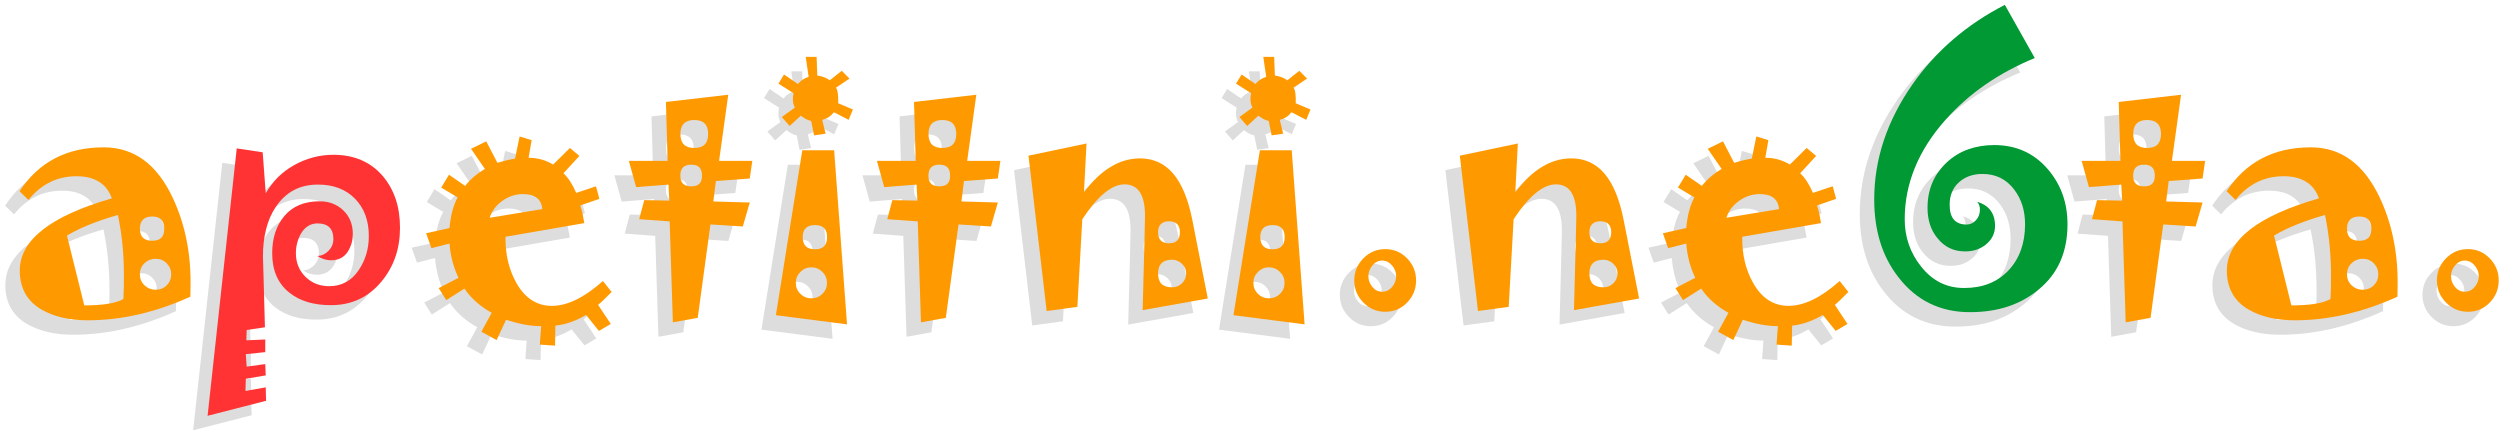 <?xml version="1.0" encoding="utf-8"?>
<!-- Generator: Adobe Illustrator 12.0.0, SVG Export Plug-In  -->
<!DOCTYPE svg PUBLIC "-//W3C//DTD SVG 1.1//EN" "http://www.w3.org/Graphics/SVG/1.1/DTD/svg11.dtd">
<svg  version="1.1" xmlns="http://www.w3.org/2000/svg" xmlns:xlink="http://www.w3.org/1999/xlink" xmlns:a="http://ns.adobe.com/AdobeSVGViewerExtensions/3.0/"
	 width="346" height="60" viewBox="-0.704 -0.674 346 60" enable-background="new -0.704 -0.674 346 60" xml:space="preserve">
<defs>
</defs>
<path fill="#DDDDDD" d="M23.664,41.127l-0.023,1.262c-2.422,1.102-4.818,1.914-7.186,2.457c-2.369,0.543-4.709,0.809-7.021,0.809
	c-1.281,0-2.455-0.125-3.518-0.375S3.9,44.662,3.057,44.178c-1.002-0.578-1.756-1.32-2.264-2.227s-0.762-1.965-0.762-3.172
	c0-2.117,1.066-4.008,3.197-5.676s5.313-3.105,9.545-4.324c-0.344-1-0.926-1.766-1.748-2.281c-0.82-0.52-1.863-0.781-3.131-0.781
	c-1.359,0-2.594,0.281-3.705,0.836c-1.109,0.555-2.096,1.367-2.955,2.445L0,27.795c1.314-2.008,2.939-3.523,4.879-4.547
	c1.938-1.016,4.197-1.531,6.777-1.531c2.094,0,3.936,0.586,5.523,1.746c1.586,1.16,2.928,2.91,4.021,5.23
	c0.859,1.828,1.498,3.773,1.912,5.844S23.711,38.803,23.664,41.127z M14.445,39.404c0-1.414-0.066-2.82-0.201-4.211
	c-0.135-1.383-0.344-2.758-0.627-4.117c-1.469,0.422-2.793,0.871-3.973,1.348c-1.18,0.473-2.207,0.98-3.082,1.508l2.398,9.66
	c1.25,0,2.328-0.07,3.234-0.211s1.633-0.363,2.18-0.676c0.031-0.559,0.051-1.113,0.059-1.66S14.445,39.951,14.445,39.404z
	 M20.031,32.982c0-0.563-0.137-0.984-0.41-1.266s-0.691-0.422-1.254-0.422s-0.988,0.141-1.277,0.422s-0.434,0.703-0.434,1.266
	s0.145,0.984,0.434,1.258s0.715,0.406,1.277,0.406s0.98-0.133,1.254-0.406S20.031,33.545,20.031,32.982z M20.992,39.295
	c0-0.594-0.207-1.102-0.621-1.523s-0.926-0.633-1.535-0.633c-0.594,0-1.105,0.203-1.535,0.609s-0.645,0.922-0.645,1.547
	c0,0.609,0.215,1.117,0.645,1.523s0.941,0.609,1.535,0.609c0.609,0,1.121-0.203,1.535-0.617S20.992,39.889,20.992,39.295z"/>
<path fill="#DDDDDD" d="M52.656,32.85c0,1.469-0.215,2.82-0.645,4.055s-1.066,2.359-1.91,3.375
	c-0.904,1.094-1.939,1.914-3.104,2.461c-1.162,0.547-2.463,0.82-3.9,0.82c-1.188,0-2.266-0.141-3.232-0.43
	c-0.969-0.289-1.82-0.734-2.553-1.328c-0.781-0.625-1.367-1.391-1.758-2.297s-0.586-1.953-0.586-3.141
	c0-2.109,0.568-3.836,1.707-5.172s2.76-2.008,4.865-2.008c1.311,0,2.4,0.422,3.273,1.258s1.311,1.922,1.311,3.25
	c0,0.5-0.063,0.953-0.188,1.359s-0.305,0.789-0.537,1.148c-0.264,0.391-0.588,0.68-0.971,0.867
	c-0.381,0.188-0.813,0.281-1.297,0.281c-0.328,0-0.652-0.047-0.973-0.148s-0.629-0.25-0.926-0.438
	c0.609-0.047,1.129-0.297,1.559-0.75s0.645-0.984,0.645-1.594c0-0.719-0.184-1.266-0.549-1.625
	c-0.367-0.363-0.916-0.547-1.646-0.547c-0.484,0-0.916,0.117-1.299,0.352c-0.381,0.238-0.713,0.59-0.992,1.059
	c-0.219,0.379-0.389,0.793-0.514,1.254c-0.125,0.465-0.188,0.945-0.188,1.445c0,1.316,0.441,2.406,1.324,3.277
	c0.881,0.871,1.979,1.301,3.289,1.301c0.859,0,1.633-0.188,2.318-0.563c0.688-0.375,1.279-0.938,1.779-1.688
	c0.453-0.672,0.797-1.398,1.031-2.18s0.352-1.625,0.352-2.531c0-2.125-0.637-3.836-1.908-5.141s-2.979-1.961-5.115-1.961
	c-1.297,0-2.432,0.266-3.406,0.797c-0.977,0.531-1.809,1.32-2.494,2.367c-0.578,0.871-1.01,1.883-1.299,3.027
	s-0.434,2.398-0.434,3.754c0,0.109,0.027,0.98,0.08,2.609c0.055,1.633,0.119,4.031,0.197,7.195l-2.527,0.375l-0.047,1.43
	l2.619-0.117v1.75l-2.689,0.285l0.117,1.723l2.572-0.352l0.068,1.563l-2.758,0.469l-0.047,1.68l2.805-0.492l0.047,1.859
	l-8.094,2.078l4.035-37.008l3.59,0.539l0.422,5.688c0.922-1.656,2.232-2.961,3.936-3.914c1.701-0.953,3.514-1.43,5.436-1.43
	c1.438,0,2.725,0.25,3.865,0.742s2.123,1.219,2.951,2.188c0.797,0.938,1.395,2,1.793,3.188S52.656,31.381,52.656,32.85z"/>
<path fill="#DDDDDD" d="M81.945,41.732c-0.391,0.395-0.742,0.742-1.055,1.051s-0.586,0.551-0.82,0.738l1.758,2.641l-1.641,0.961
	l-1.783-2.211c-0.625,0.379-1.289,0.695-1.992,0.953c-0.703,0.262-1.455,0.438-2.252,0.531l-0.047,2.766l-2.109-0.141l0.188-2.555
	c-0.719,0-1.484-0.07-2.297-0.219s-1.664-0.375-2.555-0.672l-1.314,2.813l-2.109-1.148l1.43-2.621
	c-0.766-0.422-1.467-0.91-2.1-1.465s-1.191-1.18-1.676-1.883l-2.508,1.59l-1.055-1.66l2.742-1.43
	c-0.359-0.75-0.641-1.52-0.844-2.309c-0.203-0.785-0.336-1.598-0.398-2.426L57,35.67l-0.727-2.063l3.234-0.723
	c0.078-0.875,0.211-1.66,0.398-2.363s0.43-1.328,0.727-1.875l-2.273-1.359l1.078-1.781l2.227,1.547
	c0.391-0.484,0.816-0.922,1.277-1.313s0.949-0.734,1.465-1.031l-1.922-2.789l2.109-1.031l1.547,2.977
	c0.5-0.156,0.953-0.281,1.359-0.375s0.766-0.164,1.078-0.211l0.633-3.07l1.664,0.516l-0.422,2.438c0.625,0,1.219,0.078,1.781,0.234
	s1.102,0.391,1.617,0.707l2.32-2.301l1.313,1.102l-2.203,2.398c0.344,0.328,0.664,0.719,0.961,1.184s0.563,0.973,0.797,1.535
	l2.742-0.914l0.469,1.738l-2.648,0.918c0.125,0.344,0.23,0.719,0.316,1.125s0.168,0.844,0.246,1.313l-10.906,1.891v0.258
	c0,1.141,0.121,2.211,0.363,3.219c0.242,1,0.613,1.957,1.113,2.859c0.594,1.078,1.307,1.883,2.135,2.422s1.76,0.805,2.791,0.805
	c1.063,0,2.18-0.281,3.354-0.844c1.172-0.566,2.416-1.43,3.729-2.594L81.945,41.732z M72.352,30.264
	c-0.063-0.691-0.316-1.211-0.762-1.555c-0.445-0.348-1.082-0.523-1.91-0.523c-1.016,0-1.961,0.309-2.836,0.922
	c-0.875,0.617-1.469,1.398-1.781,2.359L72.352,30.264z"/>
<path fill="#DDDDDD" d="M101.414,23.592l-0.352,2.438l-4.689,0.352l-0.352,2.828l5.041,0.141l-0.961,3.32l-4.48-0.281l-1.758,12.922
	l-3.441,0.625l-0.445-13.969l-4.219-0.305l0.703-2.641l3.469,0.07l-0.117-2.219l-4.477,0.352l-1.008-3.633h5.367l-0.234-8.154
	l8.625-1l-1.268,9.154H101.414z M94.453,25.639c0-0.516-0.121-0.898-0.363-1.148s-0.613-0.375-1.113-0.375
	c-0.516,0-0.898,0.125-1.148,0.375s-0.375,0.633-0.375,1.148c0,0.5,0.125,0.875,0.375,1.117s0.633,0.359,1.148,0.359
	c0.5,0,0.871-0.117,1.113-0.359S94.453,26.139,94.453,25.639z M95.305,19.857c0-0.641-0.16-1.117-0.48-1.438
	s-0.801-0.484-1.441-0.484s-1.121,0.164-1.441,0.484s-0.48,0.797-0.48,1.438c0,0.656,0.16,1.148,0.48,1.469s0.801,0.477,1.441,0.477
	s1.121-0.156,1.441-0.477S95.305,20.514,95.305,19.857z"/>
<path fill="#DDDDDD" d="M114.523,46.217l-9.844-1.266l3.656-22.828h4.406L114.523,46.217z M115.336,16.484l-0.586,1.428
	l-2.039-1.055c-0.221,0.281-0.463,0.508-0.73,0.68c-0.266,0.172-0.563,0.297-0.891,0.375l0.469,1.914l-1.598,0.234l-0.4-2
	c-0.25-0.047-0.498-0.133-0.74-0.266s-0.473-0.289-0.691-0.461l-1.551,1.43l-1.078-1.242l1.805-1.311
	c-0.156-0.297-0.246-0.609-0.27-0.938s0.004-0.68,0.082-1.055l-2.086-1.313l0.773-1.266l1.924,1.313
	c0.188-0.234,0.402-0.434,0.646-0.598c0.242-0.164,0.52-0.293,0.834-0.387l-0.4-2.766h1.504l0.094,2.578
	c0.346,0.047,0.658,0.125,0.941,0.234c0.281,0.109,0.547,0.25,0.799,0.422l1.643-1.313l1.078,1.078l-1.875,1.262
	c0.125,0.172,0.211,0.438,0.258,0.797s0.063,0.811,0.047,1.355L115.336,16.484z M111.75,40.482c0-0.594-0.211-1.102-0.633-1.523
	s-0.938-0.633-1.547-0.633c-0.578,0-1.078,0.211-1.5,0.633s-0.633,0.93-0.633,1.523s0.211,1.102,0.633,1.516s0.922,0.617,1.5,0.617
	c0.609,0,1.125-0.203,1.547-0.617S111.75,41.076,111.75,40.482z M111.766,34.139c0-0.547-0.137-0.961-0.41-1.242
	s-0.691-0.422-1.254-0.422c-0.578,0-1.008,0.141-1.289,0.422s-0.422,0.695-0.422,1.242c0,0.563,0.141,0.984,0.422,1.266
	s0.711,0.422,1.289,0.422c0.563,0,0.98-0.141,1.254-0.422S111.766,34.701,111.766,34.139z"/>
<path fill="#DDDDDD" d="M135.75,23.592l-0.352,2.438l-4.689,0.352l-0.352,2.828l5.041,0.141l-0.961,3.32l-4.48-0.281l-1.758,12.922
	l-3.441,0.625l-0.445-13.969l-4.219-0.305l0.703-2.641l3.469,0.07l-0.117-2.219l-4.477,0.352l-1.008-3.633h5.367l-0.234-8.154
	l8.625-1l-1.268,9.154H135.75z M128.789,25.639c0-0.516-0.121-0.898-0.363-1.148s-0.613-0.375-1.113-0.375
	c-0.516,0-0.898,0.125-1.148,0.375s-0.375,0.633-0.375,1.148c0,0.5,0.125,0.875,0.375,1.117s0.633,0.359,1.148,0.359
	c0.5,0,0.871-0.117,1.113-0.359S128.789,26.139,128.789,25.639z M129.641,19.857c0-0.641-0.16-1.117-0.48-1.438
	s-0.801-0.484-1.441-0.484s-1.121,0.164-1.441,0.484s-0.48,0.797-0.48,1.438c0,0.656,0.16,1.148,0.48,1.469s0.801,0.477,1.441,0.477
	s1.121-0.156,1.441-0.477S129.641,20.514,129.641,19.857z"/>
<path fill="#DDDDDD" d="M164.453,42.639l-9.016,1.609c0.125-4.777,0.211-8.039,0.258-9.781c0.047-1.738,0.07-2.828,0.07-3.266
	c0-1.453-0.234-2.539-0.703-3.266c-0.467-0.727-1.176-1.094-2.129-1.094c-0.889,0-1.82,0.406-2.795,1.211
	c-0.975,0.801-1.992,2.008-3.053,3.617l-0.68,12.125l-4.25,0.578l-2.516-21.5l8.031-1.688l-0.352,6.75
	c1.154-1.547,2.379-2.711,3.674-3.5s2.654-1.188,4.072-1.188c1.873,0,3.406,0.703,4.6,2.109s2.072,3.523,2.635,6.344L164.453,42.639
	z M160.594,33.451c0-0.484-0.125-0.852-0.375-1.109s-0.625-0.391-1.125-0.391s-0.879,0.133-1.137,0.391s-0.387,0.625-0.387,1.109
	c0,0.516,0.129,0.906,0.387,1.164s0.637,0.383,1.137,0.383s0.875-0.125,1.125-0.383S160.594,33.967,160.594,33.451z M161.461,39.17
	c0-0.531-0.195-0.977-0.586-1.344s-0.844-0.555-1.359-0.555c-0.656,0-1.145,0.164-1.465,0.484s-0.48,0.789-0.48,1.414
	c0,0.641,0.16,1.125,0.48,1.445s0.809,0.477,1.465,0.477c0.516,0,0.969-0.18,1.359-0.547S161.461,39.717,161.461,39.17z"/>
<path fill="#DDDDDD" d="M177.852,46.217l-9.844-1.266l3.656-22.828h4.406L177.852,46.217z M178.664,16.484l-0.586,1.428
	l-2.039-1.055c-0.221,0.281-0.463,0.508-0.73,0.68c-0.266,0.172-0.563,0.297-0.891,0.375l0.469,1.914l-1.598,0.234l-0.4-2
	c-0.25-0.047-0.498-0.133-0.74-0.266s-0.473-0.289-0.691-0.461l-1.551,1.43l-1.078-1.242l1.805-1.311
	c-0.156-0.297-0.246-0.609-0.27-0.938s0.004-0.68,0.082-1.055l-2.086-1.313l0.773-1.266l1.924,1.313
	c0.188-0.234,0.402-0.434,0.646-0.598c0.242-0.164,0.52-0.293,0.834-0.387l-0.4-2.766h1.504l0.094,2.578
	c0.346,0.047,0.658,0.125,0.941,0.234c0.281,0.109,0.547,0.25,0.799,0.422l1.643-1.313l1.078,1.078l-1.875,1.262
	c0.125,0.172,0.211,0.438,0.258,0.797s0.063,0.811,0.047,1.355L178.664,16.484z M175.078,40.482c0-0.594-0.211-1.102-0.633-1.523
	s-0.938-0.633-1.547-0.633c-0.578,0-1.078,0.211-1.5,0.633s-0.633,0.93-0.633,1.523s0.211,1.102,0.633,1.516s0.922,0.617,1.5,0.617
	c0.609,0,1.125-0.203,1.547-0.617S175.078,41.076,175.078,40.482z M175.094,34.139c0-0.547-0.137-0.961-0.41-1.242
	s-0.691-0.422-1.254-0.422c-0.578,0-1.008,0.141-1.289,0.422s-0.422,0.695-0.422,1.242c0,0.563,0.141,0.984,0.422,1.266
	s0.711,0.422,1.289,0.422c0.563,0,0.98-0.141,1.254-0.422S175.094,34.701,175.094,34.139z"/>
<path fill="#DDDDDD" d="M193.281,40.139c0,1.188-0.414,2.211-1.242,3.063s-1.836,1.273-3.023,1.273c-1.172,0-2.18-0.422-3.023-1.273
	s-1.266-1.875-1.266-3.063s0.418-2.203,1.254-3.055s1.848-1.281,3.035-1.281s2.195,0.43,3.023,1.281S193.281,38.951,193.281,40.139z
	 M190.523,39.545c0-0.547-0.191-1.039-0.574-1.484s-0.84-0.672-1.371-0.672c-0.516,0-0.961,0.227-1.336,0.672
	s-0.563,0.938-0.563,1.484s0.184,1.047,0.551,1.492s0.816,0.664,1.348,0.664c0.547,0,1.008-0.219,1.383-0.664
	S190.523,40.092,190.523,39.545z"/>
<path fill="#DDDDDD" d="M224.148,42.639l-9.016,1.609c0.125-4.777,0.211-8.039,0.258-9.781c0.047-1.738,0.07-2.828,0.07-3.266
	c0-1.453-0.234-2.539-0.703-3.266c-0.467-0.727-1.176-1.094-2.129-1.094c-0.889,0-1.82,0.406-2.795,1.211
	c-0.975,0.801-1.992,2.008-3.053,3.617l-0.68,12.125l-4.25,0.578l-2.516-21.5l8.031-1.688l-0.352,6.75
	c1.154-1.547,2.379-2.711,3.674-3.5s2.654-1.188,4.072-1.188c1.873,0,3.406,0.703,4.6,2.109s2.072,3.523,2.635,6.344L224.148,42.639
	z M220.289,33.451c0-0.484-0.125-0.852-0.375-1.109s-0.625-0.391-1.125-0.391s-0.879,0.133-1.137,0.391s-0.387,0.625-0.387,1.109
	c0,0.516,0.129,0.906,0.387,1.164s0.637,0.383,1.137,0.383s0.875-0.125,1.125-0.383S220.289,33.967,220.289,33.451z M221.156,39.17
	c0-0.531-0.195-0.977-0.586-1.344s-0.844-0.555-1.359-0.555c-0.656,0-1.145,0.164-1.465,0.484s-0.48,0.789-0.48,1.414
	c0,0.641,0.16,1.125,0.48,1.445s0.809,0.477,1.465,0.477c0.516,0,0.969-0.18,1.359-0.547S221.156,39.717,221.156,39.17z"/>
<path fill="#DDDDDD" d="M253.109,41.732c-0.391,0.395-0.742,0.742-1.055,1.051s-0.586,0.551-0.82,0.738l1.758,2.641l-1.641,0.961
	l-1.781-2.211c-0.625,0.379-1.289,0.695-1.992,0.953c-0.703,0.262-1.457,0.438-2.254,0.531l-0.047,2.766l-2.109-0.141l0.188-2.555
	c-0.719,0-1.484-0.07-2.297-0.219s-1.664-0.375-2.555-0.672l-1.316,2.813l-2.109-1.148l1.43-2.621
	c-0.766-0.422-1.465-0.91-2.098-1.465s-1.191-1.18-1.676-1.883l-2.508,1.59l-1.055-1.66l2.742-1.43
	c-0.359-0.75-0.641-1.52-0.844-2.309c-0.203-0.785-0.336-1.598-0.398-2.426l-2.508,0.633l-0.727-2.063l3.234-0.723
	c0.078-0.875,0.211-1.66,0.398-2.363s0.43-1.328,0.727-1.875l-2.273-1.359l1.078-1.781l2.227,1.547
	c0.391-0.484,0.816-0.922,1.277-1.313s0.949-0.734,1.465-1.031l-1.922-2.789l2.109-1.031l1.547,2.977
	c0.5-0.156,0.953-0.281,1.359-0.375s0.766-0.164,1.078-0.211l0.633-3.07l1.664,0.516l-0.422,2.438c0.625,0,1.219,0.078,1.781,0.234
	s1.102,0.391,1.617,0.707l2.32-2.301l1.313,1.102l-2.203,2.398c0.344,0.328,0.664,0.719,0.961,1.184s0.563,0.973,0.797,1.535
	l2.742-0.914l0.469,1.738l-2.648,0.918c0.125,0.344,0.23,0.719,0.316,1.125s0.168,0.844,0.246,1.313l-10.906,1.891v0.258
	c0,1.141,0.121,2.211,0.363,3.219c0.242,1,0.613,1.957,1.113,2.859c0.594,1.078,1.305,1.883,2.133,2.422s1.762,0.805,2.793,0.805
	c1.063,0,2.18-0.281,3.355-0.844c1.172-0.566,2.414-1.43,3.727-2.594L253.109,41.732z M243.516,30.264
	c-0.063-0.691-0.316-1.211-0.762-1.555c-0.445-0.348-1.082-0.523-1.91-0.523c-1.016,0-1.961,0.309-2.836,0.922
	c-0.875,0.617-1.469,1.398-1.781,2.359L243.516,30.264z"/>
<path fill="#DDDDDD" d="M283.438,32.389c0,1.891-0.328,3.586-0.984,5.086s-1.656,2.805-3,3.914
	c-1.262,1.047-2.684,1.836-4.262,2.359c-1.574,0.523-3.332,0.781-5.27,0.781c-2.031,0-3.867-0.398-5.516-1.195s-3.098-2-4.344-3.609
	c-1.141-1.457-1.988-3.086-2.543-4.883s-0.832-3.762-0.832-5.891c0-2.797,0.441-5.516,1.32-8.164
	c0.883-2.648,2.199-5.232,3.949-7.748c1.637-2.344,3.527-4.434,5.668-6.27c2.137-1.836,4.516-3.426,7.141-4.77l4.141,7.359
	c-2.512,1.031-4.797,2.264-6.859,3.695c-2.059,1.43-3.898,3.061-5.523,4.889c-1.871,2.109-3.277,4.313-4.211,6.602
	c-0.938,2.293-1.406,4.664-1.406,7.117c0,1.238,0.188,2.398,0.563,3.484s0.93,2.094,1.664,3.016c0.793,1.016,1.688,1.773,2.68,2.273
	s2.094,0.75,3.313,0.75c2.57,0,4.617-0.813,6.148-2.438c1.523-1.633,2.289-3.75,2.289-6.367c0-0.938-0.121-1.805-0.363-2.594
	s-0.621-1.531-1.137-2.219c-0.543-0.719-1.184-1.262-1.918-1.625c-0.73-0.359-1.559-0.539-2.48-0.539
	c-1.324,0-2.414,0.391-3.266,1.164c-0.848,0.77-1.273,1.805-1.273,3.102c0,0.918,0.195,1.605,0.586,2.055
	c0.391,0.453,0.973,0.68,1.754,0.68c0.512,0,0.949-0.203,1.309-0.609s0.539-0.883,0.539-1.43c0-0.219-0.027-0.414-0.082-0.594
	s-0.152-0.352-0.293-0.508c0.813,0.234,1.43,0.633,1.844,1.188c0.418,0.555,0.625,1.266,0.625,2.141c0,0.523-0.109,1-0.328,1.438
	s-0.551,0.836-0.988,1.18c-0.41,0.313-0.844,0.543-1.309,0.695c-0.461,0.148-0.969,0.219-1.516,0.219
	c-0.781,0-1.492-0.148-2.133-0.453s-1.211-0.773-1.711-1.398c-0.469-0.578-0.813-1.211-1.031-1.906s-0.328-1.453-0.328-2.266
	c0-1.297,0.227-2.469,0.68-3.516s1.125-1.984,2.016-2.813c0.863-0.797,1.844-1.391,2.945-1.781s2.297-0.586,3.578-0.586
	c1.516,0,2.891,0.273,4.117,0.824c1.227,0.547,2.316,1.371,3.273,2.465c0.922,1.063,1.613,2.234,2.074,3.508
	S283.438,30.873,283.438,32.389z"/>
<path fill="#DDDDDD" d="M302.484,23.592l-0.352,2.438l-4.688,0.352l-0.352,2.828l5.039,0.141l-0.961,3.32l-4.48-0.281l-1.758,12.922
	l-3.441,0.625l-0.445-13.969l-4.219-0.305l0.703-2.641l3.469,0.07l-0.117-2.219l-4.477,0.352l-1.008-3.633h5.367l-0.234-8.154
	l8.625-1l-1.266,9.154H302.484z M295.523,25.639c0-0.516-0.121-0.898-0.363-1.148s-0.613-0.375-1.113-0.375
	c-0.516,0-0.898,0.125-1.148,0.375s-0.375,0.633-0.375,1.148c0,0.5,0.125,0.875,0.375,1.117s0.633,0.359,1.148,0.359
	c0.5,0,0.871-0.117,1.113-0.359S295.523,26.139,295.523,25.639z M296.375,19.857c0-0.641-0.16-1.117-0.48-1.438
	s-0.801-0.484-1.441-0.484s-1.121,0.164-1.441,0.484s-0.48,0.797-0.48,1.438c0,0.656,0.16,1.148,0.48,1.469s0.801,0.477,1.441,0.477
	s1.121-0.156,1.441-0.477S296.375,20.514,296.375,19.857z"/>
<path fill="#DDDDDD" d="M329.125,41.127l-0.023,1.262c-2.422,1.102-4.82,1.914-7.188,2.457s-4.707,0.809-7.02,0.809
	c-1.281,0-2.457-0.125-3.52-0.375s-2.016-0.617-2.859-1.102c-1-0.578-1.754-1.32-2.262-2.227s-0.762-1.965-0.762-3.172
	c0-2.117,1.066-4.008,3.195-5.676c2.133-1.668,5.313-3.105,9.547-4.324c-0.344-1-0.926-1.766-1.75-2.281
	c-0.82-0.52-1.859-0.781-3.129-0.781c-1.359,0-2.594,0.281-3.707,0.836c-1.109,0.555-2.094,1.367-2.953,2.445l-1.234-1.203
	c1.313-2.008,2.938-3.523,4.879-4.547c1.938-1.016,4.199-1.531,6.777-1.531c2.094,0,3.938,0.586,5.523,1.746s2.93,2.91,4.023,5.23
	c0.859,1.828,1.496,3.773,1.91,5.844S329.172,38.803,329.125,41.127z M319.906,39.404c0-1.414-0.066-2.82-0.203-4.211
	c-0.133-1.383-0.344-2.758-0.625-4.117c-1.469,0.422-2.793,0.871-3.973,1.348c-1.18,0.473-2.207,0.98-3.082,1.508l2.398,9.66
	c1.25,0,2.328-0.07,3.234-0.211s1.633-0.363,2.18-0.676c0.031-0.559,0.051-1.113,0.059-1.66S319.906,39.951,319.906,39.404z
	 M325.492,32.982c0-0.563-0.137-0.984-0.41-1.266s-0.691-0.422-1.254-0.422s-0.988,0.141-1.277,0.422s-0.434,0.703-0.434,1.266
	s0.145,0.984,0.434,1.258s0.715,0.406,1.277,0.406s0.98-0.133,1.254-0.406S325.492,33.545,325.492,32.982z M326.453,39.295
	c0-0.594-0.207-1.102-0.621-1.523s-0.926-0.633-1.535-0.633c-0.594,0-1.105,0.203-1.535,0.609s-0.645,0.922-0.645,1.547
	c0,0.609,0.215,1.117,0.645,1.523s0.941,0.609,1.535,0.609c0.609,0,1.121-0.203,1.535-0.617S326.453,39.889,326.453,39.295z"/>
<path fill="#DDDDDD" d="M343.117,40.139c0,1.188-0.414,2.211-1.242,3.063s-1.836,1.273-3.023,1.273c-1.172,0-2.18-0.422-3.023-1.273
	s-1.266-1.875-1.266-3.063s0.418-2.203,1.254-3.055s1.848-1.281,3.035-1.281s2.195,0.43,3.023,1.281S343.117,38.951,343.117,40.139z
	 M340.359,39.545c0-0.547-0.191-1.039-0.574-1.484s-0.84-0.672-1.371-0.672c-0.516,0-0.961,0.227-1.336,0.672
	s-0.563,0.938-0.563,1.484s0.184,1.047,0.551,1.492s0.816,0.664,1.348,0.664c0.547,0,1.008-0.219,1.383-0.664
	S340.359,40.092,340.359,39.545z"/>
<path fill="#FF9900" d="M25.664,39.127l-0.023,1.262c-2.422,1.102-4.818,1.914-7.186,2.457c-2.369,0.543-4.709,0.809-7.021,0.809
	c-1.281,0-2.455-0.125-3.518-0.375S5.9,42.662,5.057,42.178c-1.002-0.578-1.756-1.32-2.264-2.227s-0.762-1.965-0.762-3.172
	c0-2.117,1.066-4.008,3.197-5.676s5.313-3.105,9.545-4.324c-0.344-1-0.926-1.766-1.748-2.281c-0.82-0.52-1.863-0.781-3.131-0.781
	c-1.359,0-2.594,0.281-3.705,0.836c-1.109,0.555-2.096,1.367-2.955,2.445L2,25.795c1.314-2.008,2.939-3.523,4.879-4.547
	c1.938-1.016,4.197-1.531,6.777-1.531c2.094,0,3.936,0.586,5.523,1.746c1.586,1.16,2.928,2.91,4.021,5.23
	c0.859,1.828,1.498,3.773,1.912,5.844S25.711,36.803,25.664,39.127z M16.445,37.404c0-1.414-0.066-2.82-0.201-4.211
	c-0.135-1.383-0.344-2.758-0.627-4.117c-1.469,0.422-2.793,0.871-3.973,1.348c-1.18,0.473-2.207,0.98-3.082,1.508l2.398,9.66
	c1.25,0,2.328-0.07,3.234-0.211s1.633-0.363,2.18-0.676c0.031-0.559,0.051-1.113,0.059-1.66S16.445,37.951,16.445,37.404z
	 M22.031,30.982c0-0.563-0.137-0.984-0.41-1.266s-0.691-0.422-1.254-0.422s-0.988,0.141-1.277,0.422s-0.434,0.703-0.434,1.266
	s0.145,0.984,0.434,1.258s0.715,0.406,1.277,0.406s0.98-0.133,1.254-0.406S22.031,31.545,22.031,30.982z M22.992,37.295
	c0-0.594-0.207-1.102-0.621-1.523s-0.926-0.633-1.535-0.633c-0.594,0-1.105,0.203-1.535,0.609s-0.645,0.922-0.645,1.547
	c0,0.609,0.215,1.117,0.645,1.523s0.941,0.609,1.535,0.609c0.609,0,1.121-0.203,1.535-0.617S22.992,37.889,22.992,37.295z"/>
<path fill="#FF3333" d="M54.656,30.85c0,1.469-0.215,2.82-0.645,4.055s-1.066,2.359-1.91,3.375
	c-0.904,1.094-1.939,1.914-3.104,2.461c-1.162,0.547-2.463,0.82-3.9,0.82c-1.188,0-2.266-0.141-3.232-0.43
	c-0.969-0.289-1.82-0.734-2.553-1.328c-0.781-0.625-1.367-1.391-1.758-2.297s-0.586-1.953-0.586-3.141
	c0-2.109,0.568-3.836,1.707-5.172s2.76-2.008,4.865-2.008c1.311,0,2.4,0.422,3.273,1.258s1.311,1.922,1.311,3.25
	c0,0.5-0.063,0.953-0.188,1.359s-0.305,0.789-0.537,1.148c-0.264,0.391-0.588,0.68-0.971,0.867
	c-0.381,0.188-0.813,0.281-1.297,0.281c-0.328,0-0.652-0.047-0.973-0.148s-0.629-0.25-0.926-0.438
	c0.609-0.047,1.129-0.297,1.559-0.75s0.645-0.984,0.645-1.594c0-0.719-0.184-1.266-0.549-1.625
	c-0.367-0.363-0.916-0.547-1.646-0.547c-0.484,0-0.916,0.117-1.299,0.352c-0.381,0.238-0.713,0.59-0.992,1.059
	c-0.219,0.379-0.389,0.793-0.514,1.254c-0.125,0.465-0.188,0.945-0.188,1.445c0,1.316,0.441,2.406,1.324,3.277
	c0.881,0.871,1.979,1.301,3.289,1.301c0.859,0,1.633-0.188,2.318-0.563c0.688-0.375,1.279-0.938,1.779-1.688
	c0.453-0.672,0.797-1.398,1.031-2.18s0.352-1.625,0.352-2.531c0-2.125-0.637-3.836-1.908-5.141s-2.979-1.961-5.115-1.961
	c-1.297,0-2.432,0.266-3.406,0.797c-0.977,0.531-1.809,1.32-2.494,2.367c-0.578,0.871-1.01,1.883-1.299,3.027
	s-0.434,2.398-0.434,3.754c0,0.109,0.027,0.98,0.08,2.609c0.055,1.633,0.119,4.031,0.197,7.195l-2.527,0.375l-0.047,1.43
	l2.619-0.117v1.75l-2.689,0.285l0.117,1.723l2.572-0.352l0.068,1.563l-2.758,0.469l-0.047,1.68l2.805-0.492l0.047,1.859
	l-8.094,2.078l4.035-37.008l3.59,0.539l0.422,5.688c0.922-1.656,2.232-2.961,3.936-3.914c1.701-0.953,3.514-1.43,5.436-1.43
	c1.438,0,2.725,0.25,3.865,0.742s2.123,1.219,2.951,2.188c0.797,0.938,1.395,2,1.793,3.188S54.656,29.381,54.656,30.85z"/>
<path fill="#FF9900" d="M83.945,39.732c-0.391,0.395-0.742,0.742-1.055,1.051s-0.586,0.551-0.82,0.738l1.758,2.641l-1.641,0.961
	l-1.783-2.211c-0.625,0.379-1.289,0.695-1.992,0.953c-0.703,0.262-1.455,0.438-2.252,0.531l-0.047,2.766l-2.109-0.141l0.188-2.555
	c-0.719,0-1.484-0.07-2.297-0.219s-1.664-0.375-2.555-0.672l-1.314,2.813l-2.109-1.148l1.43-2.621
	c-0.766-0.422-1.467-0.91-2.1-1.465s-1.191-1.18-1.676-1.883l-2.508,1.59l-1.055-1.66l2.742-1.43
	c-0.359-0.75-0.641-1.52-0.844-2.309c-0.203-0.785-0.336-1.598-0.398-2.426L59,33.67l-0.727-2.063l3.234-0.723
	c0.078-0.875,0.211-1.66,0.398-2.363s0.43-1.328,0.727-1.875l-2.273-1.359l1.078-1.781l2.227,1.547
	c0.391-0.484,0.816-0.922,1.277-1.313s0.949-0.734,1.465-1.031l-1.922-2.789l2.109-1.031l1.547,2.977
	c0.5-0.156,0.953-0.281,1.359-0.375s0.766-0.164,1.078-0.211l0.633-3.07l1.664,0.516l-0.422,2.438c0.625,0,1.219,0.078,1.781,0.234
	s1.102,0.391,1.617,0.707l2.32-2.301l1.313,1.102l-2.203,2.398c0.344,0.328,0.664,0.719,0.961,1.184s0.563,0.973,0.797,1.535
	l2.742-0.914l0.469,1.738l-2.648,0.918c0.125,0.344,0.23,0.719,0.316,1.125s0.168,0.844,0.246,1.313l-10.906,1.891v0.258
	c0,1.141,0.121,2.211,0.363,3.219c0.242,1,0.613,1.957,1.113,2.859c0.594,1.078,1.307,1.883,2.135,2.422s1.76,0.805,2.791,0.805
	c1.063,0,2.18-0.281,3.354-0.844c1.172-0.566,2.416-1.43,3.729-2.594L83.945,39.732z M74.352,28.264
	c-0.063-0.691-0.316-1.211-0.762-1.555c-0.445-0.348-1.082-0.523-1.91-0.523c-1.016,0-1.961,0.309-2.836,0.922
	c-0.875,0.617-1.469,1.398-1.781,2.359L74.352,28.264z"/>
<path fill="#FF9900" d="M103.414,21.592l-0.352,2.438l-4.689,0.352l-0.352,2.828l5.041,0.141l-0.961,3.32l-4.48-0.281l-1.758,12.922
	l-3.441,0.625l-0.445-13.969l-4.219-0.305l0.703-2.641l3.469,0.07l-0.117-2.219l-4.477,0.352l-1.008-3.633h5.367l-0.234-8.154
	l8.625-1l-1.268,9.154H103.414z M96.453,23.639c0-0.516-0.121-0.898-0.363-1.148s-0.613-0.375-1.113-0.375
	c-0.516,0-0.898,0.125-1.148,0.375s-0.375,0.633-0.375,1.148c0,0.5,0.125,0.875,0.375,1.117s0.633,0.359,1.148,0.359
	c0.5,0,0.871-0.117,1.113-0.359S96.453,24.139,96.453,23.639z M97.305,17.857c0-0.641-0.16-1.117-0.48-1.438
	s-0.801-0.484-1.441-0.484s-1.121,0.164-1.441,0.484s-0.48,0.797-0.48,1.438c0,0.656,0.16,1.148,0.48,1.469s0.801,0.477,1.441,0.477
	s1.121-0.156,1.441-0.477S97.305,18.514,97.305,17.857z"/>
<path fill="#FF9900" d="M116.523,44.217l-9.844-1.266l3.656-22.828h4.406L116.523,44.217z M117.336,14.484l-0.586,1.428
	l-2.039-1.055c-0.221,0.281-0.463,0.508-0.73,0.68c-0.266,0.172-0.563,0.297-0.891,0.375l0.469,1.914l-1.598,0.234l-0.4-2
	c-0.25-0.047-0.498-0.133-0.74-0.266s-0.473-0.289-0.691-0.461l-1.551,1.43l-1.078-1.242l1.805-1.311
	c-0.156-0.297-0.246-0.609-0.27-0.938s0.004-0.68,0.082-1.055l-2.086-1.313l0.773-1.266l1.924,1.313
	c0.188-0.234,0.402-0.434,0.646-0.598c0.242-0.164,0.52-0.293,0.834-0.387l-0.4-2.766h1.504l0.094,2.578
	c0.346,0.047,0.658,0.125,0.941,0.234c0.281,0.109,0.547,0.25,0.799,0.422l1.643-1.313l1.078,1.078l-1.875,1.262
	c0.125,0.172,0.211,0.438,0.258,0.797s0.063,0.811,0.047,1.355L117.336,14.484z M113.75,38.482c0-0.594-0.211-1.102-0.633-1.523
	s-0.938-0.633-1.547-0.633c-0.578,0-1.078,0.211-1.5,0.633s-0.633,0.93-0.633,1.523s0.211,1.102,0.633,1.516s0.922,0.617,1.5,0.617
	c0.609,0,1.125-0.203,1.547-0.617S113.75,39.076,113.75,38.482z M113.766,32.139c0-0.547-0.137-0.961-0.41-1.242
	s-0.691-0.422-1.254-0.422c-0.578,0-1.008,0.141-1.289,0.422s-0.422,0.695-0.422,1.242c0,0.563,0.141,0.984,0.422,1.266
	s0.711,0.422,1.289,0.422c0.563,0,0.98-0.141,1.254-0.422S113.766,32.701,113.766,32.139z"/>
<path fill="#FF9900" d="M137.75,21.592l-0.352,2.438l-4.689,0.352l-0.352,2.828l5.041,0.141l-0.961,3.32l-4.48-0.281l-1.758,12.922
	l-3.441,0.625l-0.445-13.969l-4.219-0.305l0.703-2.641l3.469,0.07l-0.117-2.219l-4.477,0.352l-1.008-3.633h5.367l-0.234-8.154
	l8.625-1l-1.268,9.154H137.75z M130.789,23.639c0-0.516-0.121-0.898-0.363-1.148s-0.613-0.375-1.113-0.375
	c-0.516,0-0.898,0.125-1.148,0.375s-0.375,0.633-0.375,1.148c0,0.5,0.125,0.875,0.375,1.117s0.633,0.359,1.148,0.359
	c0.5,0,0.871-0.117,1.113-0.359S130.789,24.139,130.789,23.639z M131.641,17.857c0-0.641-0.16-1.117-0.48-1.438
	s-0.801-0.484-1.441-0.484s-1.121,0.164-1.441,0.484s-0.48,0.797-0.48,1.438c0,0.656,0.16,1.148,0.48,1.469s0.801,0.477,1.441,0.477
	s1.121-0.156,1.441-0.477S131.641,18.514,131.641,17.857z"/>
<path fill="#FF9900" d="M166.453,40.639l-9.016,1.609c0.125-4.777,0.211-8.039,0.258-9.781c0.047-1.738,0.07-2.828,0.07-3.266
	c0-1.453-0.234-2.539-0.703-3.266c-0.467-0.727-1.176-1.094-2.129-1.094c-0.889,0-1.82,0.406-2.795,1.211
	c-0.975,0.801-1.992,2.008-3.053,3.617l-0.68,12.125l-4.25,0.578l-2.516-21.5l8.031-1.688l-0.352,6.75
	c1.154-1.547,2.379-2.711,3.674-3.5s2.654-1.188,4.072-1.188c1.873,0,3.406,0.703,4.6,2.109s2.072,3.523,2.635,6.344L166.453,40.639
	z M162.594,31.451c0-0.484-0.125-0.852-0.375-1.109s-0.625-0.391-1.125-0.391s-0.879,0.133-1.137,0.391s-0.387,0.625-0.387,1.109
	c0,0.516,0.129,0.906,0.387,1.164s0.637,0.383,1.137,0.383s0.875-0.125,1.125-0.383S162.594,31.967,162.594,31.451z M163.461,37.17
	c0-0.531-0.195-0.977-0.586-1.344s-0.844-0.555-1.359-0.555c-0.656,0-1.145,0.164-1.465,0.484s-0.48,0.789-0.48,1.414
	c0,0.641,0.16,1.125,0.48,1.445s0.809,0.477,1.465,0.477c0.516,0,0.969-0.18,1.359-0.547S163.461,37.717,163.461,37.17z"/>
<path fill="#FF9900" d="M179.852,44.217l-9.844-1.266l3.656-22.828h4.406L179.852,44.217z M180.664,14.484l-0.586,1.428
	l-2.039-1.055c-0.221,0.281-0.463,0.508-0.73,0.68c-0.266,0.172-0.563,0.297-0.891,0.375l0.469,1.914l-1.598,0.234l-0.4-2
	c-0.25-0.047-0.498-0.133-0.74-0.266s-0.473-0.289-0.691-0.461l-1.551,1.43l-1.078-1.242l1.805-1.311
	c-0.156-0.297-0.246-0.609-0.27-0.938s0.004-0.68,0.082-1.055l-2.086-1.313l0.773-1.266l1.924,1.313
	c0.188-0.234,0.402-0.434,0.646-0.598c0.242-0.164,0.52-0.293,0.834-0.387l-0.4-2.766h1.504l0.094,2.578
	c0.346,0.047,0.658,0.125,0.941,0.234c0.281,0.109,0.547,0.25,0.799,0.422l1.643-1.313l1.078,1.078l-1.875,1.262
	c0.125,0.172,0.211,0.438,0.258,0.797s0.063,0.811,0.047,1.355L180.664,14.484z M177.078,38.482c0-0.594-0.211-1.102-0.633-1.523
	s-0.938-0.633-1.547-0.633c-0.578,0-1.078,0.211-1.5,0.633s-0.633,0.93-0.633,1.523s0.211,1.102,0.633,1.516s0.922,0.617,1.5,0.617
	c0.609,0,1.125-0.203,1.547-0.617S177.078,39.076,177.078,38.482z M177.094,32.139c0-0.547-0.137-0.961-0.41-1.242
	s-0.691-0.422-1.254-0.422c-0.578,0-1.008,0.141-1.289,0.422s-0.422,0.695-0.422,1.242c0,0.563,0.141,0.984,0.422,1.266
	s0.711,0.422,1.289,0.422c0.563,0,0.98-0.141,1.254-0.422S177.094,32.701,177.094,32.139z"/>
<path fill="#FF9900" d="M195.281,38.139c0,1.188-0.414,2.211-1.242,3.063s-1.836,1.273-3.023,1.273c-1.172,0-2.18-0.422-3.023-1.273
	s-1.266-1.875-1.266-3.063s0.418-2.203,1.254-3.055s1.848-1.281,3.035-1.281s2.195,0.43,3.023,1.281S195.281,36.951,195.281,38.139z
	 M192.523,37.545c0-0.547-0.191-1.039-0.574-1.484s-0.84-0.672-1.371-0.672c-0.516,0-0.961,0.227-1.336,0.672
	s-0.563,0.938-0.563,1.484s0.184,1.047,0.551,1.492s0.816,0.664,1.348,0.664c0.547,0,1.008-0.219,1.383-0.664
	S192.523,38.092,192.523,37.545z"/>
<path fill="#FF9900" d="M226.148,40.639l-9.016,1.609c0.125-4.777,0.211-8.039,0.258-9.781c0.047-1.738,0.07-2.828,0.07-3.266
	c0-1.453-0.234-2.539-0.703-3.266c-0.467-0.727-1.176-1.094-2.129-1.094c-0.889,0-1.82,0.406-2.795,1.211
	c-0.975,0.801-1.992,2.008-3.053,3.617l-0.68,12.125l-4.25,0.578l-2.516-21.5l8.031-1.688l-0.352,6.75
	c1.154-1.547,2.379-2.711,3.674-3.5s2.654-1.188,4.072-1.188c1.873,0,3.406,0.703,4.6,2.109s2.072,3.523,2.635,6.344L226.148,40.639
	z M222.289,31.451c0-0.484-0.125-0.852-0.375-1.109s-0.625-0.391-1.125-0.391s-0.879,0.133-1.137,0.391s-0.387,0.625-0.387,1.109
	c0,0.516,0.129,0.906,0.387,1.164s0.637,0.383,1.137,0.383s0.875-0.125,1.125-0.383S222.289,31.967,222.289,31.451z M223.156,37.17
	c0-0.531-0.195-0.977-0.586-1.344s-0.844-0.555-1.359-0.555c-0.656,0-1.145,0.164-1.465,0.484s-0.48,0.789-0.48,1.414
	c0,0.641,0.16,1.125,0.48,1.445s0.809,0.477,1.465,0.477c0.516,0,0.969-0.18,1.359-0.547S223.156,37.717,223.156,37.17z"/>
<path fill="#FF9900" d="M255.109,39.732c-0.391,0.395-0.742,0.742-1.055,1.051s-0.586,0.551-0.82,0.738l1.758,2.641l-1.641,0.961
	l-1.781-2.211c-0.625,0.379-1.289,0.695-1.992,0.953c-0.703,0.262-1.457,0.438-2.254,0.531l-0.047,2.766l-2.109-0.141l0.188-2.555
	c-0.719,0-1.484-0.07-2.297-0.219s-1.664-0.375-2.555-0.672l-1.316,2.813l-2.109-1.148l1.43-2.621
	c-0.766-0.422-1.465-0.91-2.098-1.465s-1.191-1.18-1.676-1.883l-2.508,1.59l-1.055-1.66l2.742-1.43
	c-0.359-0.75-0.641-1.52-0.844-2.309c-0.203-0.785-0.336-1.598-0.398-2.426l-2.508,0.633l-0.727-2.063l3.234-0.723
	c0.078-0.875,0.211-1.66,0.398-2.363s0.43-1.328,0.727-1.875l-2.273-1.359l1.078-1.781l2.227,1.547
	c0.391-0.484,0.816-0.922,1.277-1.313s0.949-0.734,1.465-1.031l-1.922-2.789l2.109-1.031l1.547,2.977
	c0.5-0.156,0.953-0.281,1.359-0.375s0.766-0.164,1.078-0.211l0.633-3.07l1.664,0.516l-0.422,2.438c0.625,0,1.219,0.078,1.781,0.234
	s1.102,0.391,1.617,0.707l2.32-2.301l1.313,1.102l-2.203,2.398c0.344,0.328,0.664,0.719,0.961,1.184s0.563,0.973,0.797,1.535
	l2.742-0.914l0.469,1.738l-2.648,0.918c0.125,0.344,0.23,0.719,0.316,1.125s0.168,0.844,0.246,1.313l-10.906,1.891v0.258
	c0,1.141,0.121,2.211,0.363,3.219c0.242,1,0.613,1.957,1.113,2.859c0.594,1.078,1.305,1.883,2.133,2.422s1.762,0.805,2.793,0.805
	c1.063,0,2.18-0.281,3.355-0.844c1.172-0.566,2.414-1.43,3.727-2.594L255.109,39.732z M245.516,28.264
	c-0.063-0.691-0.316-1.211-0.762-1.555c-0.445-0.348-1.082-0.523-1.91-0.523c-1.016,0-1.961,0.309-2.836,0.922
	c-0.875,0.617-1.469,1.398-1.781,2.359L245.516,28.264z"/>
<path fill="#009933" d="M285.438,30.389c0,1.891-0.328,3.586-0.984,5.086s-1.656,2.805-3,3.914
	c-1.262,1.047-2.684,1.836-4.262,2.359c-1.574,0.523-3.332,0.781-5.27,0.781c-2.031,0-3.867-0.398-5.516-1.195s-3.098-2-4.344-3.609
	c-1.141-1.457-1.988-3.086-2.543-4.883s-0.832-3.762-0.832-5.891c0-2.797,0.441-5.516,1.32-8.164
	c0.883-2.648,2.199-5.232,3.949-7.748c1.637-2.344,3.527-4.434,5.668-6.27c2.137-1.836,4.516-3.426,7.141-4.77l4.141,7.359
	c-2.512,1.031-4.797,2.264-6.859,3.695c-2.059,1.43-3.898,3.061-5.523,4.889c-1.871,2.109-3.277,4.313-4.211,6.602
	c-0.938,2.293-1.406,4.664-1.406,7.117c0,1.238,0.188,2.398,0.563,3.484s0.93,2.094,1.664,3.016c0.793,1.016,1.688,1.773,2.68,2.273
	s2.094,0.75,3.313,0.75c2.57,0,4.617-0.813,6.148-2.438c1.523-1.633,2.289-3.75,2.289-6.367c0-0.938-0.121-1.805-0.363-2.594
	s-0.621-1.531-1.137-2.219c-0.543-0.719-1.184-1.262-1.918-1.625c-0.73-0.359-1.559-0.539-2.48-0.539
	c-1.324,0-2.414,0.391-3.266,1.164c-0.848,0.77-1.273,1.805-1.273,3.102c0,0.918,0.195,1.605,0.586,2.055
	c0.391,0.453,0.973,0.68,1.754,0.68c0.512,0,0.949-0.203,1.309-0.609s0.539-0.883,0.539-1.43c0-0.219-0.027-0.414-0.082-0.594
	s-0.152-0.352-0.293-0.508c0.813,0.234,1.43,0.633,1.844,1.188c0.418,0.555,0.625,1.266,0.625,2.141c0,0.523-0.109,1-0.328,1.438
	s-0.551,0.836-0.988,1.18c-0.41,0.313-0.844,0.543-1.309,0.695c-0.461,0.148-0.969,0.219-1.516,0.219
	c-0.781,0-1.492-0.148-2.133-0.453s-1.211-0.773-1.711-1.398c-0.469-0.578-0.813-1.211-1.031-1.906s-0.328-1.453-0.328-2.266
	c0-1.297,0.227-2.469,0.68-3.516s1.125-1.984,2.016-2.813c0.863-0.797,1.844-1.391,2.945-1.781s2.297-0.586,3.578-0.586
	c1.516,0,2.891,0.273,4.117,0.824c1.227,0.547,2.316,1.371,3.273,2.465c0.922,1.063,1.613,2.234,2.074,3.508
	S285.438,28.873,285.438,30.389z"/>
<path fill="#FF9900" d="M304.484,21.592l-0.352,2.438l-4.688,0.352l-0.352,2.828l5.039,0.141l-0.961,3.32l-4.48-0.281l-1.758,12.922
	l-3.441,0.625l-0.445-13.969l-4.219-0.305l0.703-2.641l3.469,0.07l-0.117-2.219l-4.477,0.352l-1.008-3.633h5.367l-0.234-8.154
	l8.625-1l-1.266,9.154H304.484z M297.523,23.639c0-0.516-0.121-0.898-0.363-1.148s-0.613-0.375-1.113-0.375
	c-0.516,0-0.898,0.125-1.148,0.375s-0.375,0.633-0.375,1.148c0,0.5,0.125,0.875,0.375,1.117s0.633,0.359,1.148,0.359
	c0.5,0,0.871-0.117,1.113-0.359S297.523,24.139,297.523,23.639z M298.375,17.857c0-0.641-0.16-1.117-0.48-1.438
	s-0.801-0.484-1.441-0.484s-1.121,0.164-1.441,0.484s-0.48,0.797-0.48,1.438c0,0.656,0.16,1.148,0.48,1.469s0.801,0.477,1.441,0.477
	s1.121-0.156,1.441-0.477S298.375,18.514,298.375,17.857z"/>
<path fill="#FF9900" d="M331.125,39.127l-0.023,1.262c-2.422,1.102-4.82,1.914-7.188,2.457s-4.707,0.809-7.02,0.809
	c-1.281,0-2.457-0.125-3.52-0.375s-2.016-0.617-2.859-1.102c-1-0.578-1.754-1.32-2.262-2.227s-0.762-1.965-0.762-3.172
	c0-2.117,1.066-4.008,3.195-5.676c2.133-1.668,5.313-3.105,9.547-4.324c-0.344-1-0.926-1.766-1.75-2.281
	c-0.82-0.52-1.859-0.781-3.129-0.781c-1.359,0-2.594,0.281-3.707,0.836c-1.109,0.555-2.094,1.367-2.953,2.445l-1.234-1.203
	c1.313-2.008,2.938-3.523,4.879-4.547c1.938-1.016,4.199-1.531,6.777-1.531c2.094,0,3.938,0.586,5.523,1.746s2.93,2.91,4.023,5.23
	c0.859,1.828,1.496,3.773,1.91,5.844S331.172,36.803,331.125,39.127z M321.906,37.404c0-1.414-0.066-2.82-0.203-4.211
	c-0.133-1.383-0.344-2.758-0.625-4.117c-1.469,0.422-2.793,0.871-3.973,1.348c-1.18,0.473-2.207,0.98-3.082,1.508l2.398,9.66
	c1.25,0,2.328-0.07,3.234-0.211s1.633-0.363,2.18-0.676c0.031-0.559,0.051-1.113,0.059-1.66S321.906,37.951,321.906,37.404z
	 M327.492,30.982c0-0.563-0.137-0.984-0.41-1.266s-0.691-0.422-1.254-0.422s-0.988,0.141-1.277,0.422s-0.434,0.703-0.434,1.266
	s0.145,0.984,0.434,1.258s0.715,0.406,1.277,0.406s0.98-0.133,1.254-0.406S327.492,31.545,327.492,30.982z M328.453,37.295
	c0-0.594-0.207-1.102-0.621-1.523s-0.926-0.633-1.535-0.633c-0.594,0-1.105,0.203-1.535,0.609s-0.645,0.922-0.645,1.547
	c0,0.609,0.215,1.117,0.645,1.523s0.941,0.609,1.535,0.609c0.609,0,1.121-0.203,1.535-0.617S328.453,37.889,328.453,37.295z"/>
<path fill="#FF9900" d="M345.117,38.139c0,1.188-0.414,2.211-1.242,3.063s-1.836,1.273-3.023,1.273c-1.172,0-2.18-0.422-3.023-1.273
	s-1.266-1.875-1.266-3.063s0.418-2.203,1.254-3.055s1.848-1.281,3.035-1.281s2.195,0.43,3.023,1.281S345.117,36.951,345.117,38.139z
	 M342.359,37.545c0-0.547-0.191-1.039-0.574-1.484s-0.84-0.672-1.371-0.672c-0.516,0-0.961,0.227-1.336,0.672
	s-0.563,0.938-0.563,1.484s0.184,1.047,0.551,1.492s0.816,0.664,1.348,0.664c0.547,0,1.008-0.219,1.383-0.664
	S342.359,38.092,342.359,37.545z"/>
</svg>
